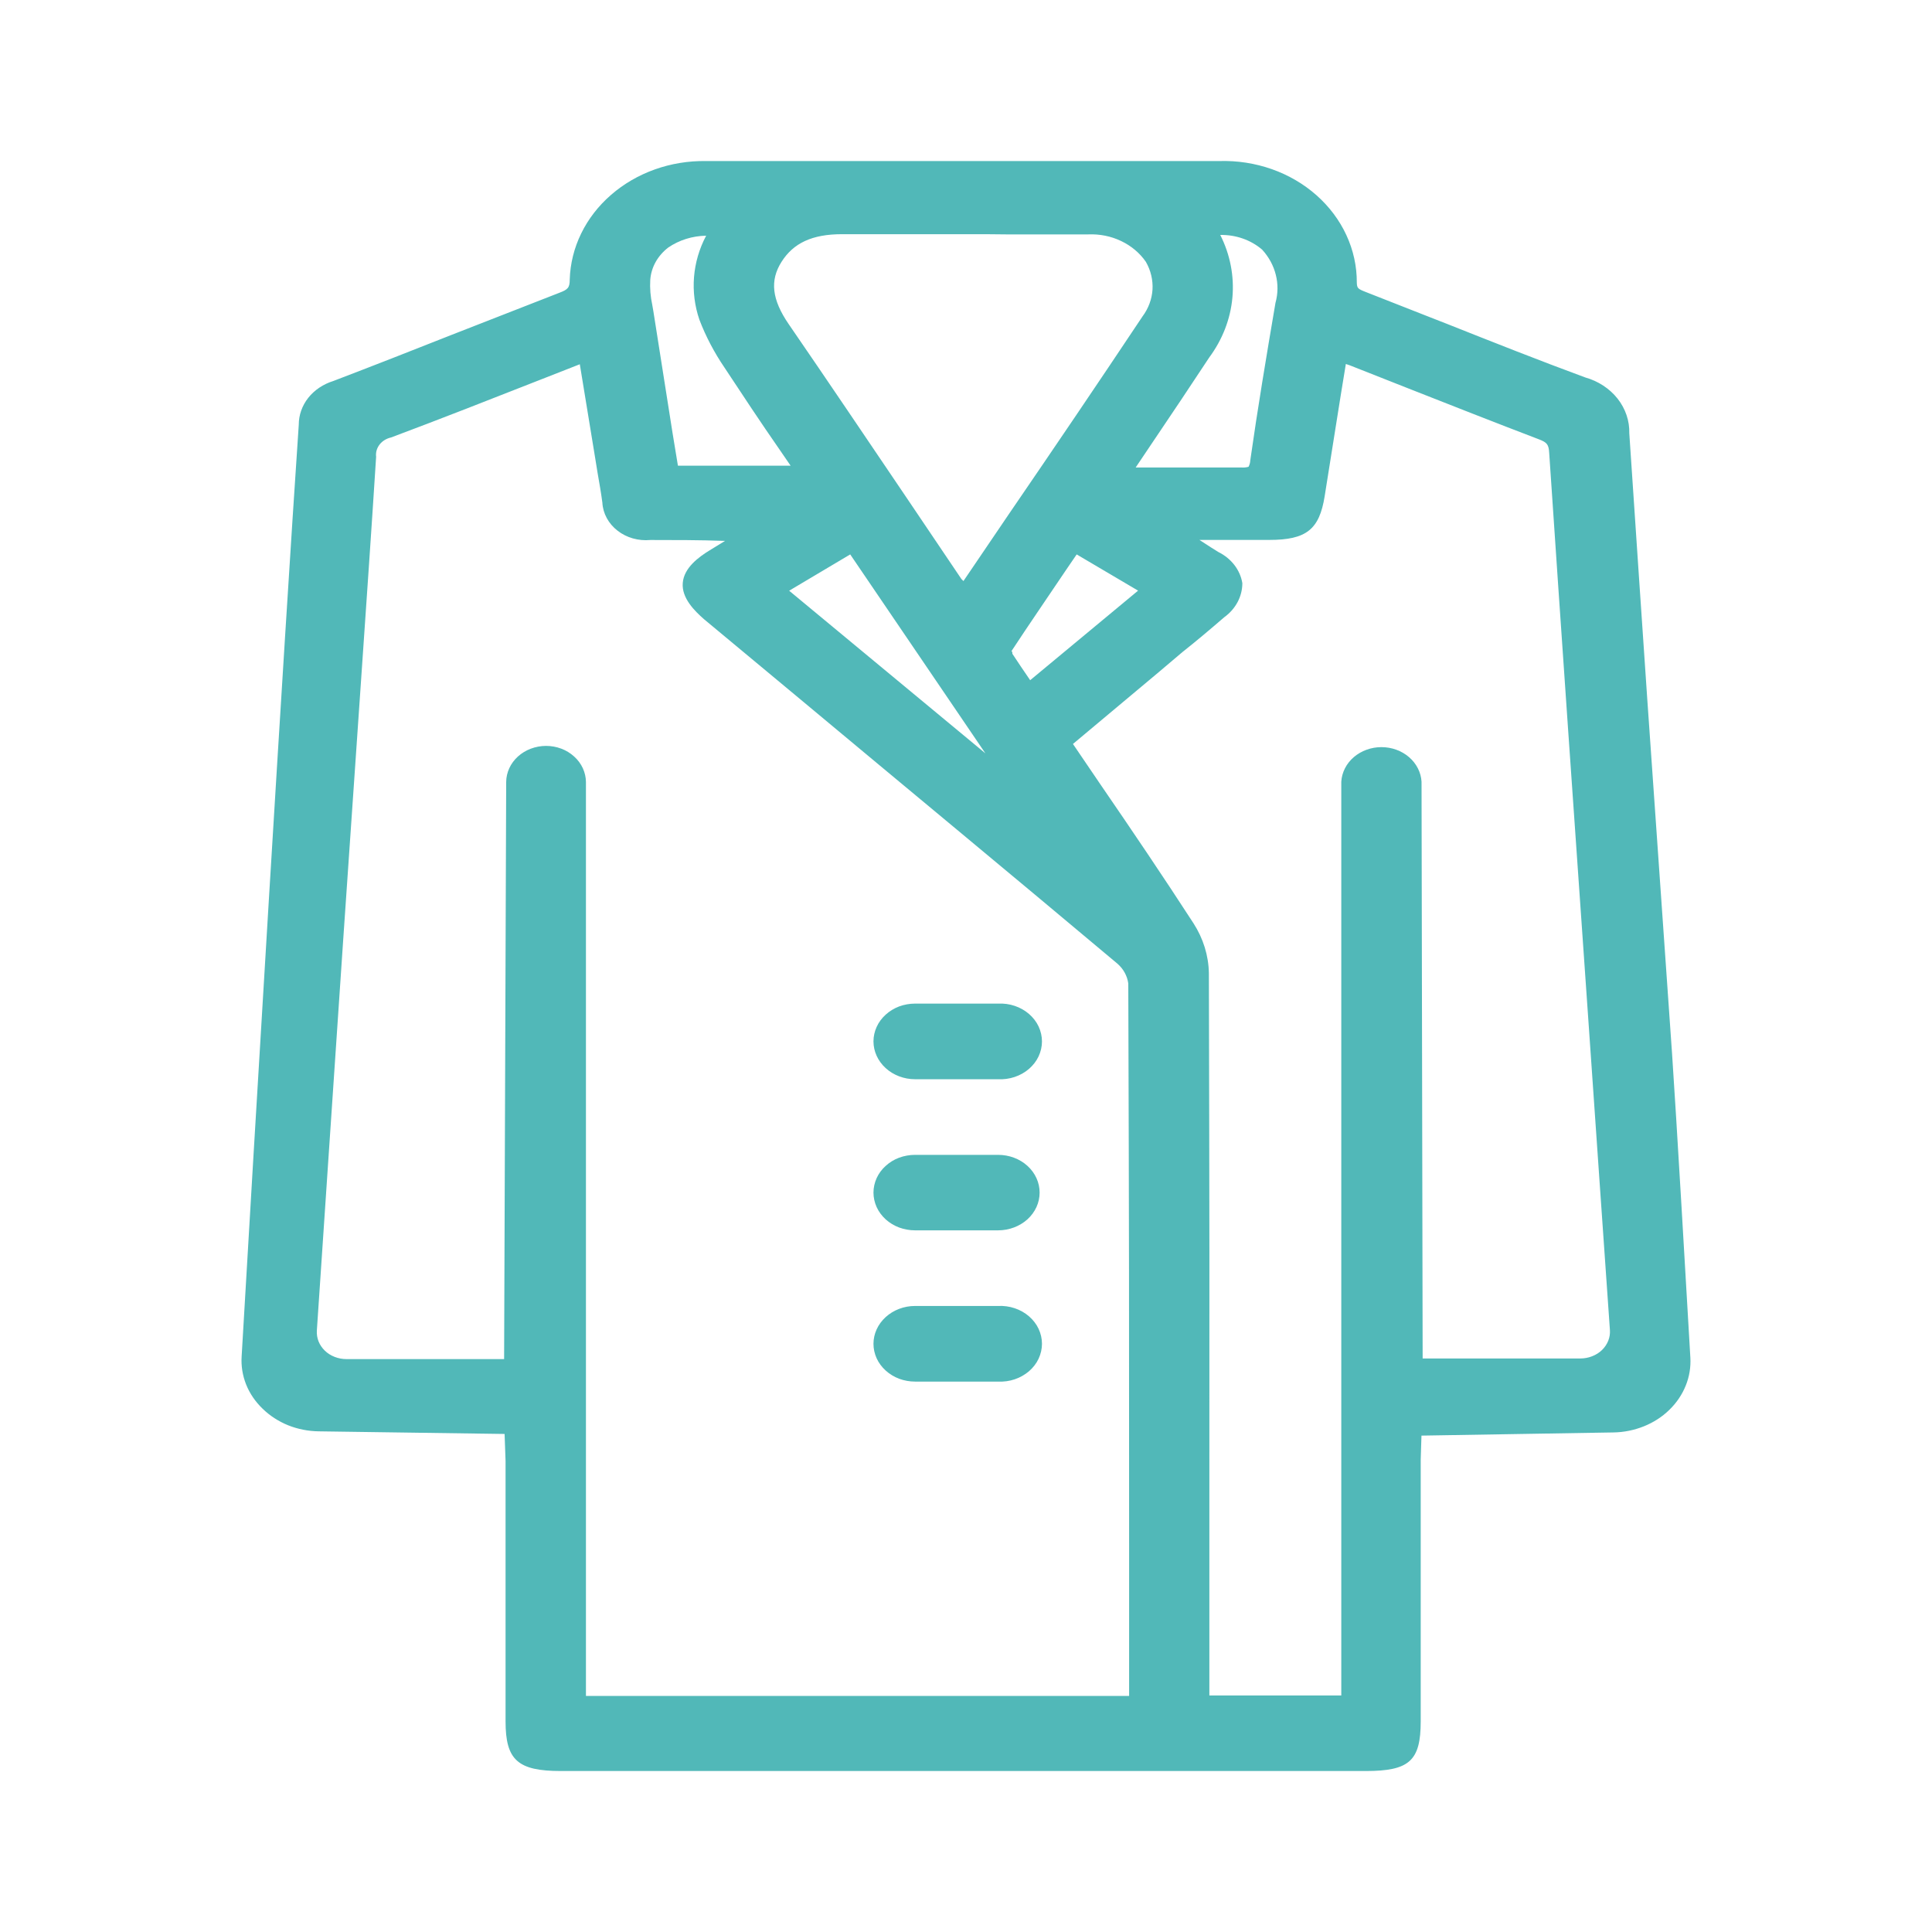 <svg width="28" height="28" viewBox="0 0 28 28" fill="none" xmlns="http://www.w3.org/2000/svg">
<path d="M24.497 19.659C24.45 18.838 24.29 16.1 24.233 15.274L23.874 10.14C23.791 8.941 23.701 7.581 23.613 6.28C23.618 6.1 23.558 5.923 23.443 5.777C23.327 5.631 23.163 5.523 22.974 5.47C22.301 5.222 21.623 4.953 20.966 4.692L20.667 4.575L19.794 4.232C19.677 4.186 19.667 4.176 19.664 4.096C19.665 3.86 19.614 3.626 19.513 3.408C19.413 3.191 19.265 2.994 19.079 2.829C18.893 2.665 18.673 2.536 18.431 2.451C18.189 2.366 17.93 2.326 17.671 2.334C15.126 2.334 12.629 2.334 10.232 2.334C9.72 2.326 9.226 2.502 8.856 2.824C8.486 3.145 8.271 3.586 8.257 4.052C8.257 4.17 8.229 4.197 8.107 4.243L6.553 4.85C5.99 5.073 5.406 5.302 4.83 5.522C4.685 5.567 4.558 5.652 4.468 5.765C4.378 5.879 4.33 6.015 4.33 6.155C4.111 9.381 3.676 16.672 3.502 19.658C3.493 19.796 3.515 19.934 3.567 20.065C3.619 20.195 3.7 20.314 3.805 20.415C3.909 20.517 4.035 20.599 4.175 20.656C4.315 20.712 4.467 20.742 4.62 20.744L7.313 20.782L7.327 21.172V24.947C7.327 25.505 7.501 25.667 8.128 25.667H19.792C20.425 25.667 20.59 25.52 20.59 24.947V21.152L20.601 20.806L23.382 20.76C23.535 20.758 23.685 20.727 23.825 20.671C23.964 20.615 24.09 20.534 24.194 20.432C24.298 20.331 24.379 20.211 24.431 20.081C24.484 19.951 24.506 19.812 24.498 19.673L24.497 19.659ZM17.52 14.101C17.515 13.848 17.438 13.6 17.297 13.381C16.863 12.712 16.428 12.067 15.955 11.378L15.55 10.782L16.79 9.744L17.137 9.45C17.337 9.292 17.544 9.117 17.742 8.946C17.824 8.887 17.89 8.812 17.936 8.726C17.981 8.641 18.005 8.547 18.005 8.452C17.99 8.358 17.95 8.267 17.89 8.189C17.829 8.11 17.75 8.046 17.657 8L17.556 7.937L17.383 7.825H18.394C18.933 7.825 19.121 7.674 19.198 7.192C19.274 6.71 19.351 6.231 19.431 5.728L19.505 5.275L19.561 5.294L20.42 5.633C21.027 5.872 21.672 6.126 22.303 6.367C22.421 6.412 22.445 6.442 22.452 6.563C22.616 9.011 22.829 12.058 23.035 15.005C23.141 16.523 23.241 17.988 23.332 19.275C23.336 19.328 23.328 19.381 23.308 19.431C23.288 19.481 23.257 19.527 23.217 19.566C23.177 19.605 23.128 19.635 23.074 19.656C23.021 19.677 22.963 19.688 22.904 19.688H20.618L20.602 11.329C20.594 11.194 20.529 11.066 20.421 10.973C20.313 10.88 20.17 10.828 20.021 10.828C19.872 10.828 19.729 10.88 19.62 10.973C19.512 11.066 19.447 11.194 19.439 11.329V24.572H17.527V22.194C17.529 18.464 17.529 17.894 17.52 14.101ZM7.913 10.81C7.76 10.811 7.614 10.866 7.506 10.964C7.398 11.062 7.337 11.195 7.336 11.334L7.306 19.697H5.02C4.961 19.697 4.904 19.686 4.85 19.665C4.796 19.644 4.748 19.614 4.708 19.575C4.668 19.536 4.637 19.491 4.617 19.441C4.597 19.391 4.589 19.337 4.592 19.284C4.641 18.562 4.698 17.722 4.754 16.876C4.834 15.692 4.914 14.504 4.976 13.59L5.241 9.741C5.312 8.71 5.385 7.659 5.451 6.621C5.443 6.558 5.461 6.495 5.501 6.443C5.541 6.391 5.601 6.355 5.668 6.34C6.395 6.068 7.118 5.783 7.819 5.508L8.403 5.279L8.627 6.646L8.66 6.85C8.685 6.993 8.711 7.14 8.73 7.285C8.734 7.363 8.756 7.439 8.794 7.509C8.832 7.579 8.885 7.641 8.95 7.691C9.015 7.742 9.091 7.78 9.172 7.803C9.254 7.826 9.34 7.834 9.425 7.826C9.773 7.826 10.136 7.826 10.508 7.839L10.286 7.975C10.126 8.073 9.912 8.229 9.895 8.449C9.877 8.669 10.069 8.856 10.202 8.973L11.628 10.159C13.052 11.348 14.655 12.673 16.193 13.965C16.281 14.041 16.337 14.143 16.352 14.253C16.364 18.083 16.364 18.838 16.364 22.468V24.579H8.492V11.335C8.491 11.196 8.43 11.062 8.321 10.964C8.213 10.865 8.066 10.81 7.913 10.81ZM10.136 4.633C10.229 4.877 10.352 5.11 10.501 5.329C10.764 5.728 11.023 6.12 11.301 6.52L11.458 6.749H9.825L9.747 6.275C9.655 5.696 9.561 5.098 9.469 4.51L9.453 4.418C9.427 4.299 9.417 4.177 9.424 4.055C9.431 3.965 9.457 3.878 9.502 3.797C9.547 3.717 9.609 3.646 9.684 3.588C9.843 3.479 10.035 3.419 10.234 3.416C10.033 3.796 9.999 4.231 10.136 4.633ZM12.322 8.035L14.281 10.918L11.437 8.561L12.322 8.035ZM16.494 8.56L14.93 9.858C14.837 9.725 14.756 9.6 14.672 9.475C14.672 9.464 14.672 9.438 14.658 9.438C14.916 9.045 15.18 8.663 15.453 8.256L15.604 8.035L16.494 8.56ZM18.485 4.39C18.353 5.166 18.226 5.925 18.12 6.672C18.119 6.704 18.11 6.736 18.095 6.765C18.061 6.775 18.025 6.778 17.989 6.775C17.727 6.775 17.468 6.775 17.198 6.775H16.459L17.113 5.802L17.525 5.181C17.717 4.922 17.833 4.623 17.861 4.312C17.889 4.001 17.828 3.688 17.685 3.405C17.91 3.401 18.128 3.477 18.292 3.618C18.389 3.724 18.457 3.849 18.49 3.983C18.524 4.117 18.522 4.257 18.485 4.39ZM14.582 3.397H15.771C15.937 3.39 16.102 3.423 16.248 3.493C16.395 3.563 16.519 3.667 16.607 3.795C16.678 3.919 16.711 4.058 16.703 4.197C16.694 4.336 16.644 4.471 16.558 4.586C15.926 5.535 15.268 6.506 14.634 7.432L13.963 8.421C13.952 8.411 13.942 8.401 13.933 8.391L13.148 7.227C12.586 6.397 12.007 5.536 11.43 4.697C11.186 4.341 11.155 4.064 11.327 3.794C11.499 3.523 11.769 3.394 12.205 3.394H12.224C12.908 3.394 13.6 3.394 14.271 3.394L14.582 3.397Z" fill="#51B8B8"/>
<path d="M12.659 15.092C12.659 15.02 12.675 14.949 12.705 14.883C12.735 14.816 12.78 14.756 12.836 14.705C12.892 14.654 12.958 14.614 13.031 14.586C13.105 14.559 13.183 14.545 13.262 14.545H14.465C14.547 14.541 14.629 14.552 14.706 14.578C14.783 14.604 14.853 14.643 14.913 14.695C14.972 14.746 15.02 14.808 15.052 14.876C15.084 14.945 15.101 15.019 15.101 15.093C15.101 15.168 15.084 15.241 15.052 15.31C15.02 15.378 14.972 15.44 14.913 15.491C14.853 15.543 14.783 15.582 14.706 15.608C14.629 15.634 14.547 15.645 14.465 15.641H13.262C13.102 15.641 12.949 15.583 12.836 15.48C12.723 15.377 12.659 15.238 12.659 15.092Z" fill="#51B8B8"/>
<path d="M12.659 17.284C12.659 17.212 12.675 17.141 12.705 17.074C12.735 17.008 12.78 16.947 12.836 16.897C12.892 16.846 12.958 16.805 13.031 16.778C13.105 16.751 13.183 16.737 13.262 16.737H14.465C14.625 16.737 14.778 16.794 14.891 16.897C15.004 17 15.067 17.139 15.067 17.284C15.067 17.429 15.004 17.568 14.891 17.671C14.778 17.773 14.625 17.831 14.465 17.831H13.262C13.183 17.831 13.105 17.817 13.031 17.79C12.958 17.763 12.892 17.722 12.836 17.672C12.78 17.621 12.735 17.56 12.705 17.494C12.675 17.427 12.659 17.356 12.659 17.284Z" fill="#51B8B8"/>
<path d="M12.659 19.476C12.659 19.33 12.723 19.191 12.836 19.088C12.949 18.985 13.102 18.927 13.262 18.927H14.465C14.547 18.923 14.629 18.934 14.706 18.96C14.783 18.986 14.853 19.025 14.913 19.077C14.972 19.128 15.02 19.19 15.052 19.258C15.084 19.327 15.101 19.4 15.101 19.475C15.101 19.549 15.084 19.623 15.052 19.692C15.02 19.76 14.972 19.822 14.913 19.873C14.853 19.924 14.783 19.964 14.706 19.99C14.629 20.016 14.547 20.027 14.465 20.023H13.262C13.183 20.023 13.105 20.009 13.031 19.982C12.958 19.954 12.892 19.914 12.836 19.863C12.78 19.812 12.735 19.752 12.705 19.686C12.675 19.619 12.659 19.548 12.659 19.476Z" fill="#51B8B8"/>
</svg>
